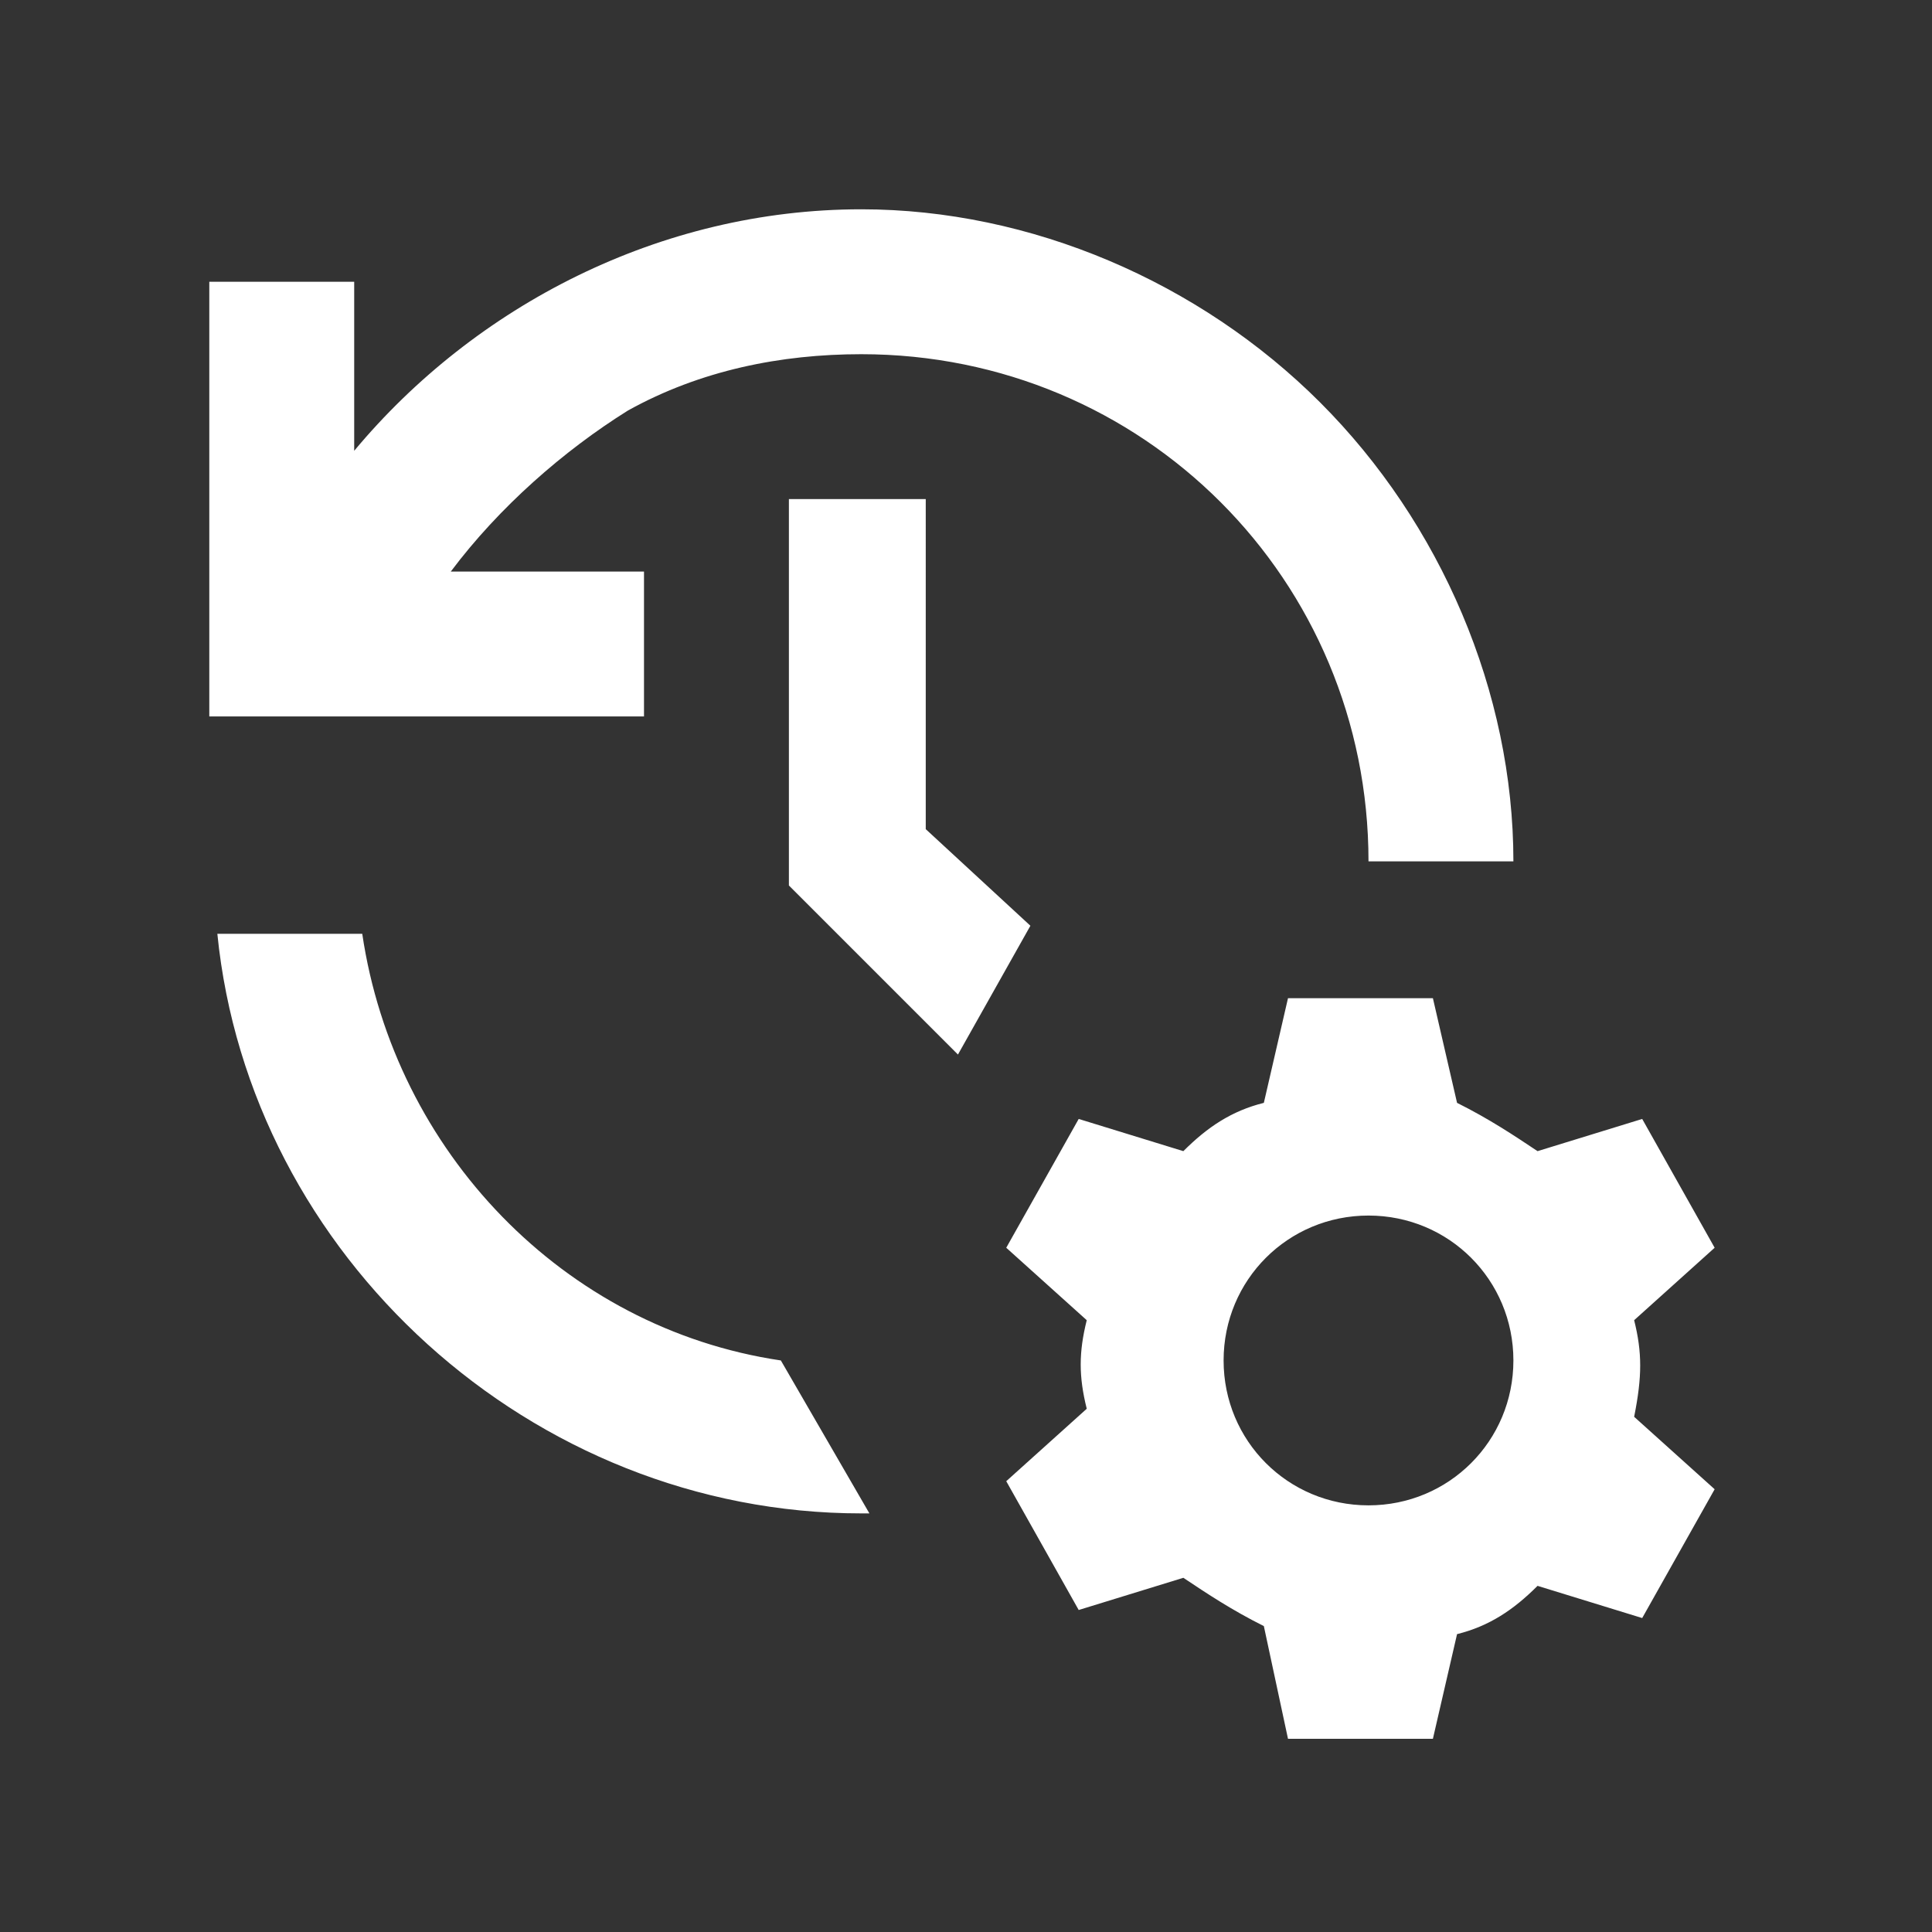 <?xml version="1.0" encoding="utf-8"?>
<!-- Generator: Adobe Illustrator 27.3.1, SVG Export Plug-In . SVG Version: 6.00 Build 0)  -->
<svg version="1.1" id="圖層_1" xmlns="http://www.w3.org/2000/svg" xmlns:xlink="http://www.w3.org/1999/xlink" x="0px" y="0px"
	 viewBox="0 0 24 24" style="enable-background:new 0 0 24 24;" xml:space="preserve">
<rect x="0" y="0" width="24" height="24" fill="#333333" stroke="none"/>
<style type="text/css">
	.st0{fill:#FFFFFF;}
</style>
<path class="st0" d="M20.3,16.4l1-0.9l-0.9-1.6l-1.3,0.4c-0.3-0.2-0.6-0.4-1-0.6l-0.3-1.3h-1.8l-0.3,1.3c-0.4,0.1-0.7,0.3-1,0.6
	l-1.3-0.4l-0.9,1.6l1,0.9c-0.1,0.4-0.1,0.7,0,1.1l-1,0.9l0.9,1.6l1.3-0.4c0.3,0.2,0.6,0.4,1,0.6l0.3,1.4h1.8l0.3-1.3
	c0.4-0.1,0.7-0.3,1-0.6l1.3,0.4l0.9-1.6l-1-0.9C20.4,17.1,20.4,16.8,20.3,16.4z M17,18.7c-1,0-1.8-0.8-1.8-1.8c0-1,0.8-1.8,1.8-1.8
	c1,0,1.8,0.8,1.8,1.8C18.8,17.9,18,18.7,17,18.7z M9.8,6.2V11l2.1,2.1l0.9-1.6l-1.3-1.2V6.2H9.8z M18.8,10.7c0-2.1-0.9-4.2-2.4-5.7
	c-1.5-1.5-3.6-2.4-5.7-2.4c-2.5,0-4.8,1.2-6.3,3V3.5H2.6v5.4H8V7.1H5.6c0.6-0.8,1.4-1.5,2.2-2c0.9-0.5,1.9-0.7,2.9-0.7
	c3.5,0,6.3,2.8,6.3,6.3H18.8z M9.7,16.9c-2.7-0.4-4.8-2.6-5.2-5.3H2.7c0.4,4,3.9,7.2,8,7.2h0.1L9.7,16.9z"/>
</svg>
